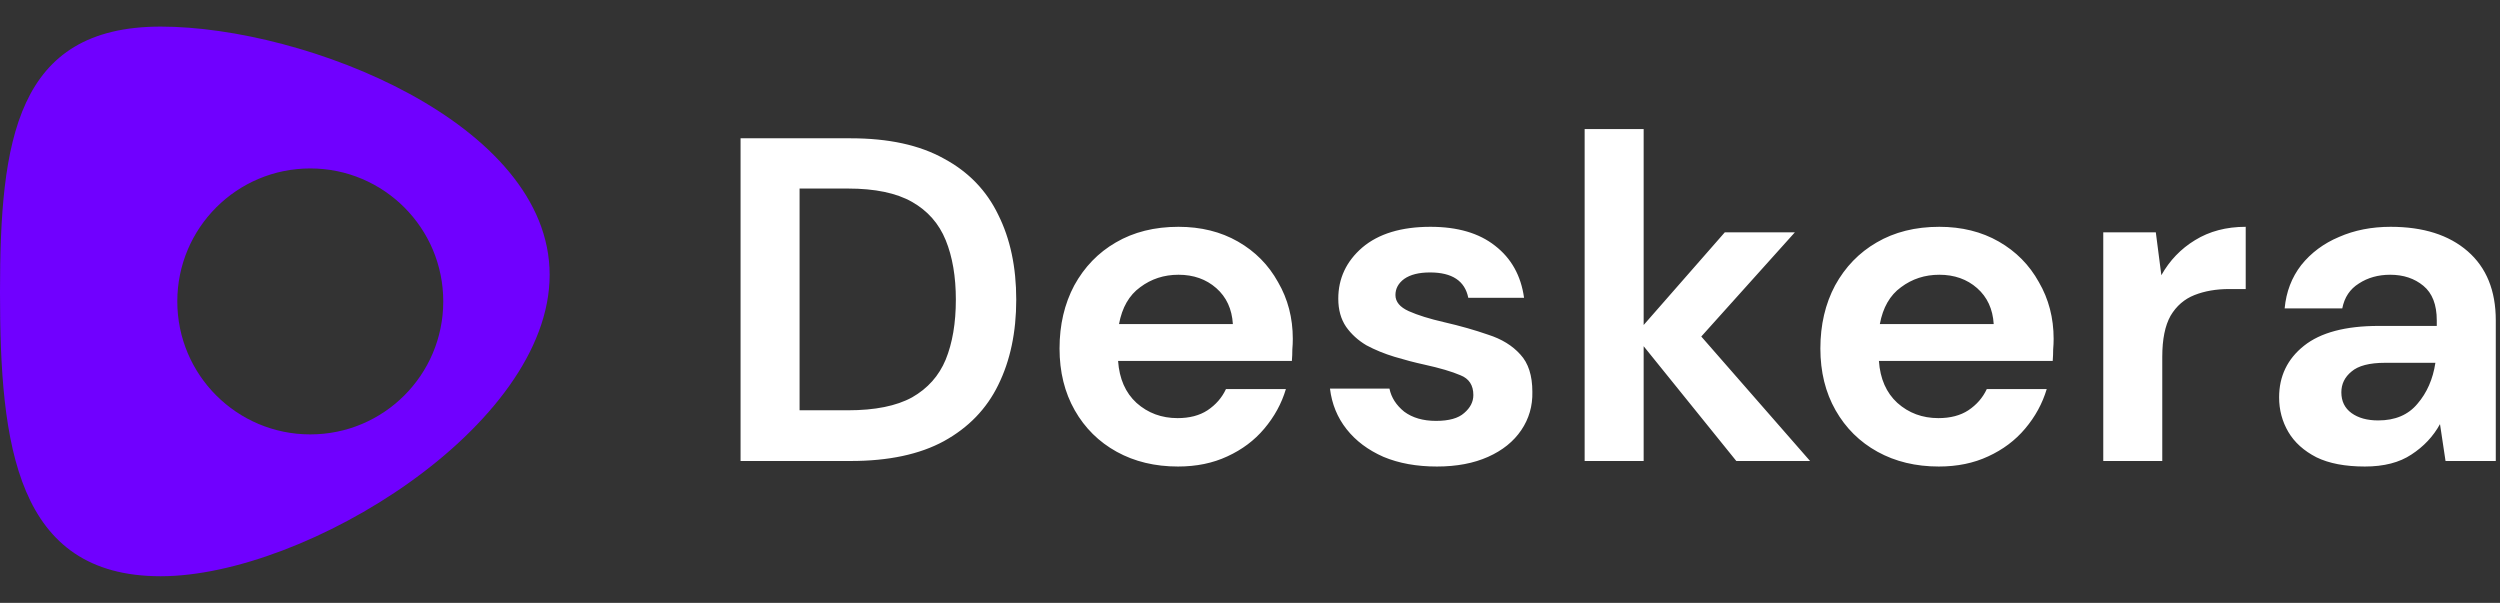 <svg width="141" height="34" viewBox="0 0 141 34" fill="none" xmlns="http://www.w3.org/2000/svg">
<rect x="0" y="0" width="141" height="34" fill="#333333" stroke="none"/>
<g clip-path="url(#clip0_174_1307)">
<path fill-rule="evenodd" clip-rule="evenodd" d="M9.062 32.5C0.896 32.5 0 25.06 0 16.5C0 7.94 0.896 1.5 9.062 1.5C17.227 1.5 31 6.94 31 15.5C31 24.06 17.227 32.5 9.062 32.5ZM17.5 24.5C21.642 24.5 25 21.142 25 17C25 12.858 21.642 9.5 17.5 9.5C13.358 9.5 10 12.858 10 17C10 21.142 13.358 24.5 17.5 24.5Z" fill="#7000FF"/>
</g>
<path d="M41.768 26V7.8H47.982C50.114 7.8 51.865 8.181 53.234 8.944C54.621 9.689 55.643 10.747 56.302 12.116C56.978 13.468 57.316 15.063 57.316 16.9C57.316 18.737 56.978 20.341 56.302 21.71C55.643 23.062 54.621 24.119 53.234 24.882C51.865 25.627 50.114 26 47.982 26H41.768ZM45.096 23.14H47.826C49.351 23.14 50.556 22.897 51.44 22.412C52.324 21.909 52.957 21.199 53.338 20.28C53.719 19.344 53.91 18.217 53.91 16.9C53.91 15.6 53.719 14.482 53.338 13.546C52.957 12.61 52.324 11.891 51.44 11.388C50.556 10.885 49.351 10.634 47.826 10.634H45.096V23.14ZM66.44 26.312C65.14 26.312 63.988 26.035 62.982 25.48C61.977 24.925 61.188 24.145 60.616 23.14C60.044 22.135 59.758 20.973 59.758 19.656C59.758 18.321 60.036 17.134 60.59 16.094C61.162 15.054 61.942 14.248 62.93 13.676C63.936 13.087 65.114 12.792 66.466 12.792C67.732 12.792 68.85 13.069 69.82 13.624C70.791 14.179 71.545 14.941 72.082 15.912C72.637 16.865 72.914 17.931 72.914 19.11C72.914 19.301 72.906 19.5 72.888 19.708C72.888 19.916 72.88 20.133 72.862 20.358H63.06C63.13 21.363 63.476 22.152 64.1 22.724C64.742 23.296 65.513 23.582 66.414 23.582C67.09 23.582 67.654 23.435 68.104 23.14C68.572 22.828 68.919 22.429 69.144 21.944H72.524C72.282 22.759 71.874 23.504 71.302 24.18C70.748 24.839 70.054 25.359 69.222 25.74C68.408 26.121 67.48 26.312 66.44 26.312ZM66.466 15.496C65.652 15.496 64.932 15.73 64.308 16.198C63.684 16.649 63.286 17.342 63.112 18.278H69.534C69.482 17.429 69.17 16.753 68.598 16.25C68.026 15.747 67.316 15.496 66.466 15.496ZM81.043 26.312C79.899 26.312 78.894 26.13 78.027 25.766C77.161 25.385 76.467 24.865 75.947 24.206C75.427 23.547 75.115 22.785 75.011 21.918H78.365C78.469 22.421 78.747 22.854 79.197 23.218C79.665 23.565 80.263 23.738 80.991 23.738C81.719 23.738 82.248 23.591 82.577 23.296C82.924 23.001 83.097 22.663 83.097 22.282C83.097 21.727 82.855 21.355 82.369 21.164C81.884 20.956 81.208 20.757 80.341 20.566C79.787 20.445 79.223 20.297 78.651 20.124C78.079 19.951 77.551 19.734 77.065 19.474C76.597 19.197 76.216 18.85 75.921 18.434C75.627 18.001 75.479 17.472 75.479 16.848C75.479 15.704 75.93 14.742 76.831 13.962C77.75 13.182 79.033 12.792 80.679 12.792C82.205 12.792 83.418 13.147 84.319 13.858C85.238 14.569 85.784 15.548 85.957 16.796H82.811C82.621 15.843 81.901 15.366 80.653 15.366C80.029 15.366 79.544 15.487 79.197 15.73C78.868 15.973 78.703 16.276 78.703 16.64C78.703 17.021 78.955 17.325 79.457 17.55C79.96 17.775 80.627 17.983 81.459 18.174C82.361 18.382 83.184 18.616 83.929 18.876C84.692 19.119 85.299 19.491 85.749 19.994C86.2 20.479 86.425 21.181 86.425 22.1C86.443 22.897 86.235 23.617 85.801 24.258C85.368 24.899 84.744 25.402 83.929 25.766C83.115 26.13 82.153 26.312 81.043 26.312ZM89.374 26V7.28H92.702V18.33L97.278 13.104H101.23L95.952 18.98L102.088 26H97.928L92.702 19.526V26H89.374ZM109.351 26.312C108.051 26.312 106.898 26.035 105.893 25.48C104.887 24.925 104.099 24.145 103.527 23.14C102.955 22.135 102.669 20.973 102.669 19.656C102.669 18.321 102.946 17.134 103.501 16.094C104.073 15.054 104.853 14.248 105.841 13.676C106.846 13.087 108.025 12.792 109.377 12.792C110.642 12.792 111.76 13.069 112.731 13.624C113.701 14.179 114.455 14.941 114.993 15.912C115.547 16.865 115.825 17.931 115.825 19.11C115.825 19.301 115.816 19.5 115.799 19.708C115.799 19.916 115.79 20.133 115.773 20.358H105.971C106.04 21.363 106.387 22.152 107.011 22.724C107.652 23.296 108.423 23.582 109.325 23.582C110.001 23.582 110.564 23.435 111.015 23.14C111.483 22.828 111.829 22.429 112.055 21.944H115.435C115.192 22.759 114.785 23.504 114.213 24.18C113.658 24.839 112.965 25.359 112.133 25.74C111.318 26.121 110.391 26.312 109.351 26.312ZM109.377 15.496C108.562 15.496 107.843 15.73 107.219 16.198C106.595 16.649 106.196 17.342 106.023 18.278H112.445C112.393 17.429 112.081 16.753 111.509 16.25C110.937 15.747 110.226 15.496 109.377 15.496ZM118.624 26V13.104H121.588L121.9 15.522C122.368 14.69 123 14.031 123.798 13.546C124.612 13.043 125.566 12.792 126.658 12.792V16.302H125.722C124.994 16.302 124.344 16.415 123.772 16.64C123.2 16.865 122.749 17.255 122.42 17.81C122.108 18.365 121.952 19.136 121.952 20.124V26H118.624ZM133.378 26.312C132.269 26.312 131.359 26.139 130.648 25.792C129.938 25.428 129.409 24.951 129.062 24.362C128.716 23.773 128.542 23.123 128.542 22.412C128.542 21.216 129.01 20.245 129.946 19.5C130.882 18.755 132.286 18.382 134.158 18.382H137.434V18.07C137.434 17.186 137.183 16.536 136.68 16.12C136.178 15.704 135.554 15.496 134.808 15.496C134.132 15.496 133.543 15.661 133.04 15.99C132.538 16.302 132.226 16.77 132.104 17.394H128.854C128.941 16.458 129.253 15.643 129.79 14.95C130.345 14.257 131.056 13.728 131.922 13.364C132.789 12.983 133.76 12.792 134.834 12.792C136.672 12.792 138.119 13.251 139.176 14.17C140.234 15.089 140.762 16.389 140.762 18.07V26H137.928L137.616 23.92C137.235 24.613 136.698 25.185 136.004 25.636C135.328 26.087 134.453 26.312 133.378 26.312ZM134.132 23.712C135.086 23.712 135.822 23.4 136.342 22.776C136.88 22.152 137.218 21.381 137.356 20.462H134.522C133.638 20.462 133.006 20.627 132.624 20.956C132.243 21.268 132.052 21.658 132.052 22.126C132.052 22.629 132.243 23.019 132.624 23.296C133.006 23.573 133.508 23.712 134.132 23.712Z" fill="white"/>
<defs>
<clipPath id="clip0_174_1307">
<rect width="31" height="31" fill="white" transform="translate(0 1.5)"/>
</clipPath>
</defs>
</svg>

